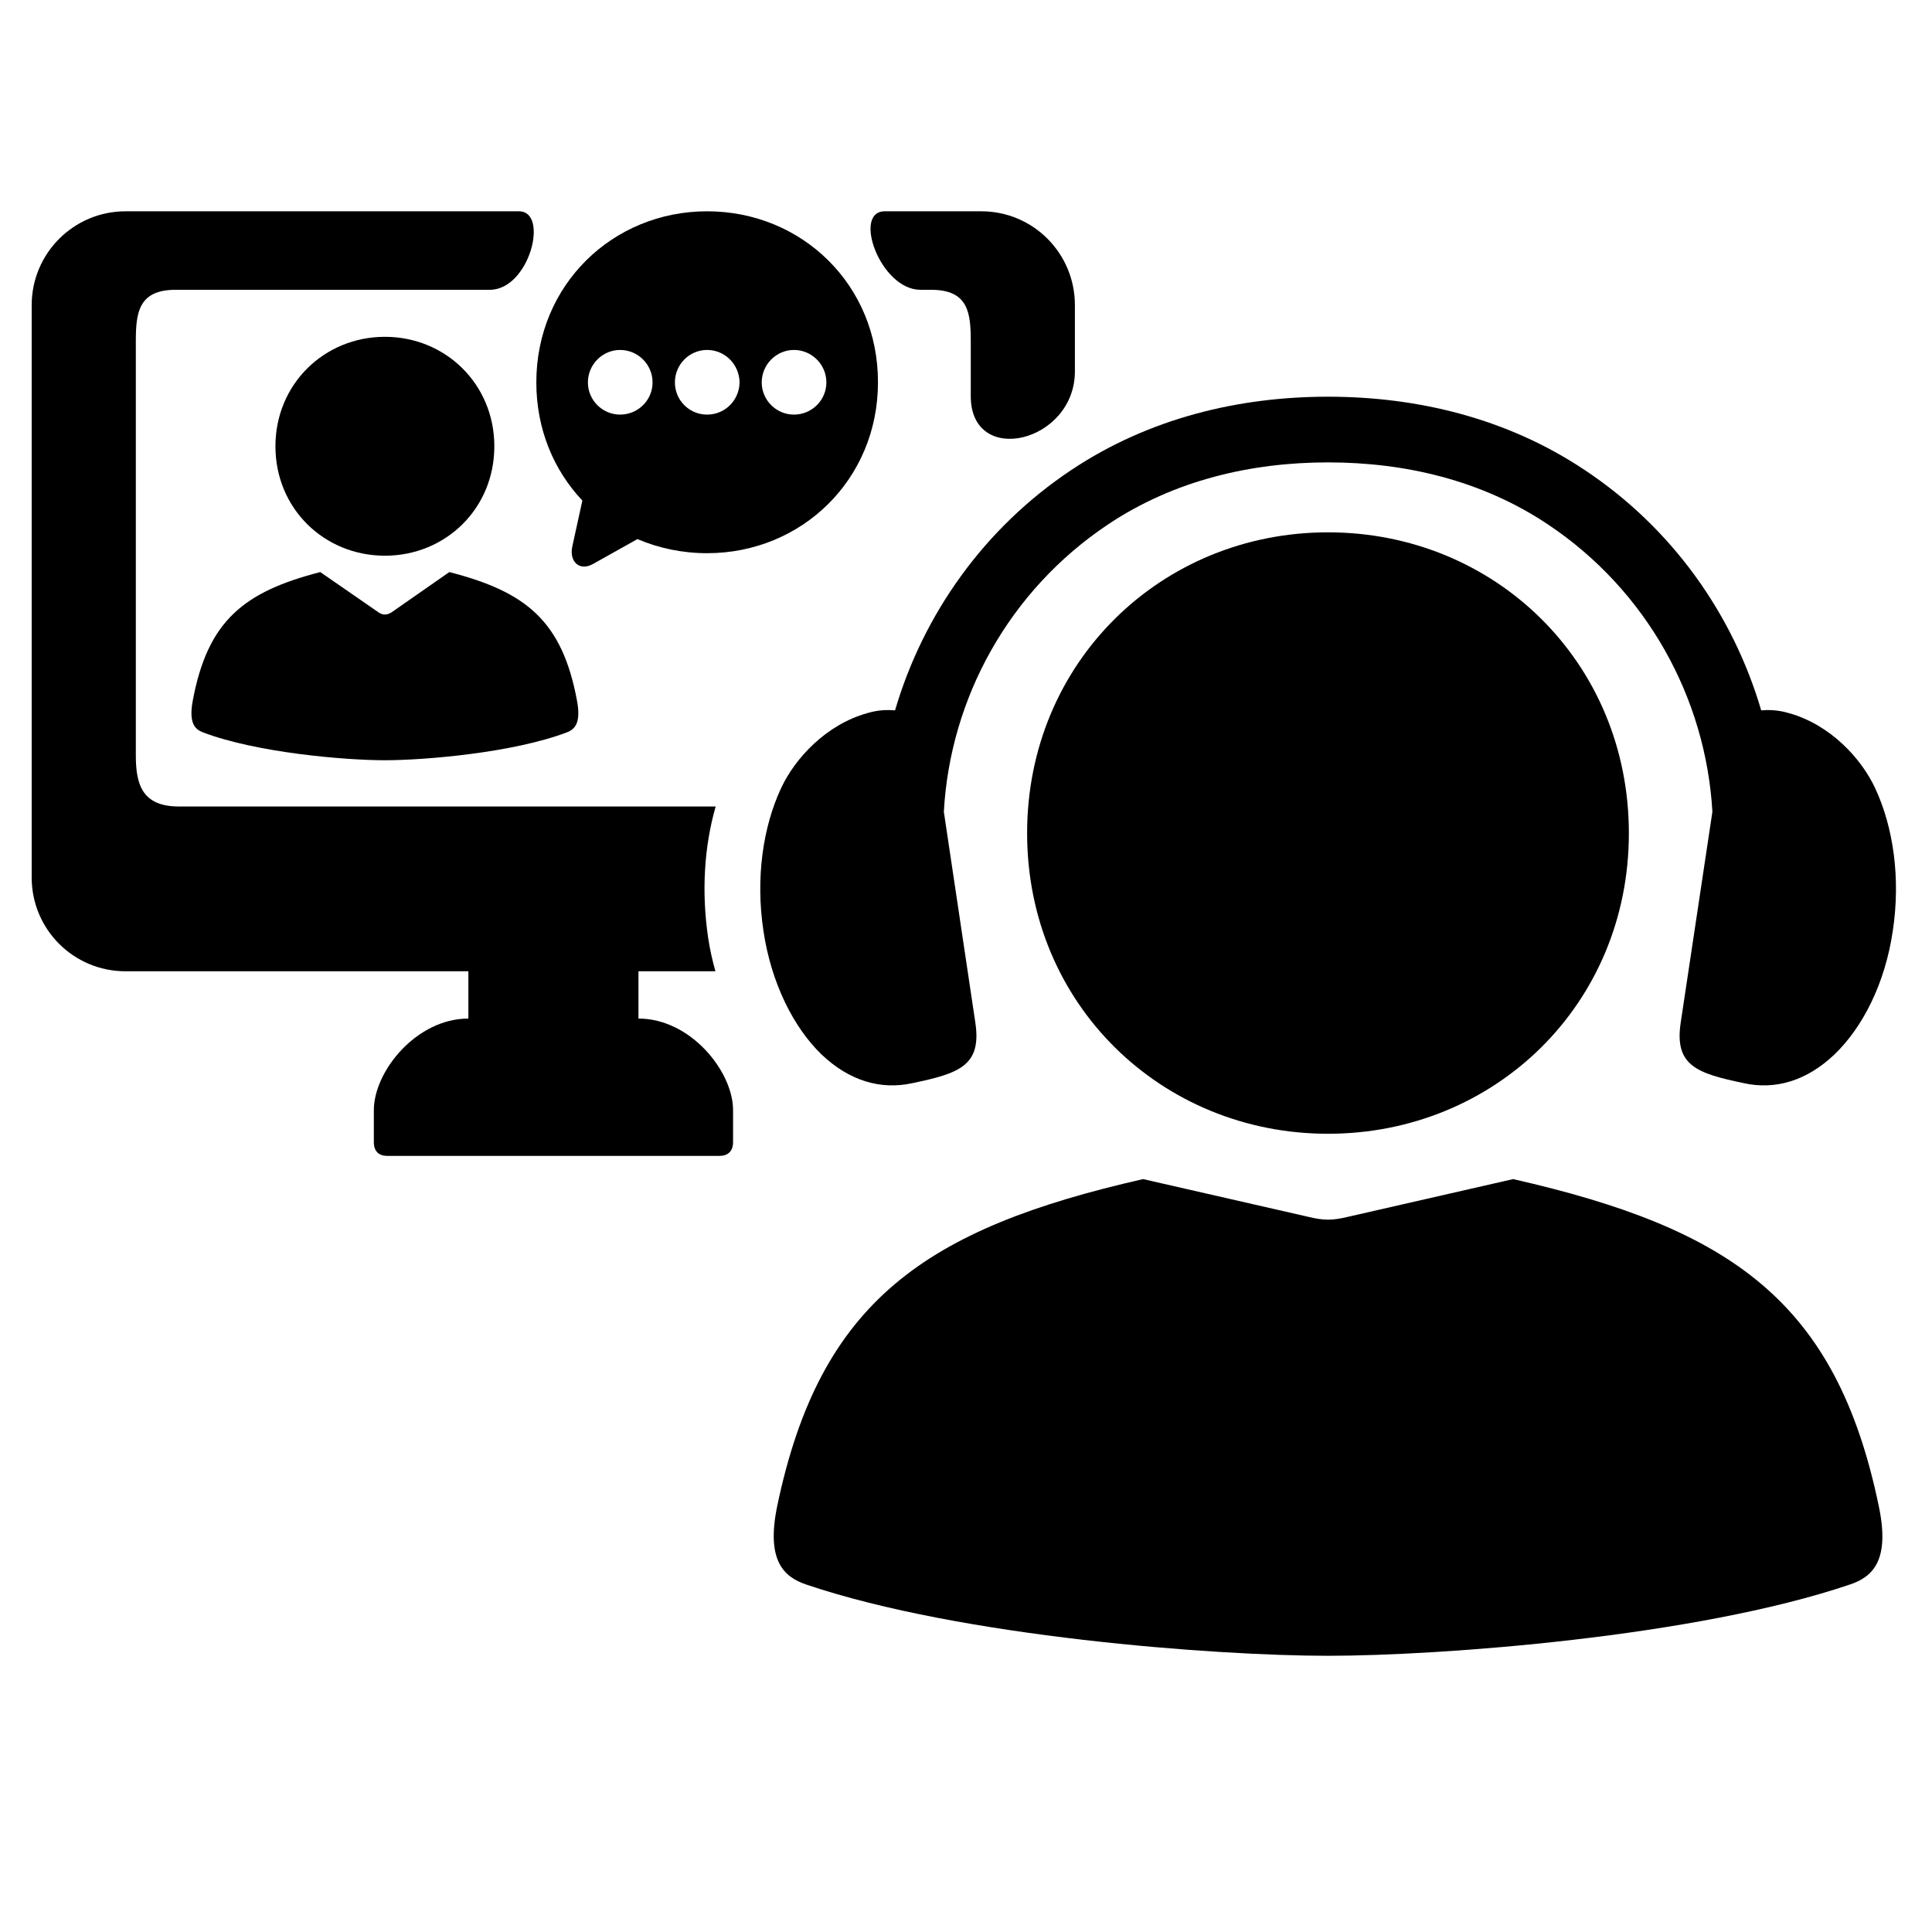 <svg xmlns="http://www.w3.org/2000/svg" xmlns:xlink="http://www.w3.org/1999/xlink" width="40" zoomAndPan="magnify" viewBox="0 0 30 30" height="40" preserveAspectRatio="xMidYMid meet" version="1.0"><defs><clipPath id="32bdcd1bff"><path d="M 0.484 3.266 L 12 3.266 L 12 18 L 0.484 18 Z M 0.484 3.266 " clip-rule="nonzero"/></clipPath><clipPath id="9939d13b40"><path d="M 13 3.266 L 17 3.266 L 17 7 L 13 7 Z M 13 3.266 " clip-rule="nonzero"/></clipPath><clipPath id="8068990b30"><path d="M 12 18 L 29.516 18 L 29.516 25.766 L 12 25.766 Z M 12 18 " clip-rule="nonzero"/></clipPath><clipPath id="7338384066"><path d="M 11 6 L 29.516 6 L 29.516 17 L 11 17 Z M 11 6 " clip-rule="nonzero"/></clipPath><clipPath id="1f16c82bee"><path d="M 8 3.266 L 14 3.266 L 14 9 L 8 9 Z M 8 3.266 " clip-rule="nonzero"/></clipPath></defs><g clip-path="url(#32bdcd1bff)"><path fill="#000000" d="M 1.949 3.281 C 1.145 3.281 0.492 3.934 0.492 4.738 L 0.492 13.625 C 0.492 14.434 1.145 15.082 1.949 15.082 L 7.273 15.082 L 7.273 15.816 C 6.465 15.816 5.805 16.637 5.805 17.238 L 5.805 17.734 C 5.805 17.879 5.883 17.949 6.016 17.949 L 11.168 17.949 C 11.301 17.949 11.383 17.879 11.383 17.734 L 11.383 17.238 C 11.383 16.637 10.723 15.816 9.914 15.816 L 9.914 15.082 L 11.109 15.082 C 11.062 14.914 11.023 14.742 10.996 14.562 C 10.891 13.848 10.934 13.145 11.113 12.523 L 2.777 12.523 C 2.195 12.523 2.109 12.164 2.109 11.723 L 2.109 5.305 C 2.109 4.859 2.148 4.5 2.727 4.5 L 7.605 4.5 C 8.223 4.5 8.531 3.281 8.059 3.281 Z M 1.949 3.281 " fill-opacity="1" fill-rule="evenodd"/></g><g clip-path="url(#9939d13b40)"><path fill="#000000" d="M 13.738 3.281 C 13.234 3.281 13.668 4.5 14.293 4.5 L 14.457 4.5 C 15.039 4.5 15.074 4.859 15.074 5.305 L 15.074 6.152 C 15.074 7.258 16.691 6.875 16.691 5.766 L 16.691 4.738 C 16.691 3.934 16.043 3.281 15.238 3.281 C 14.504 3.281 13.738 3.281 13.738 3.281 Z M 13.738 3.281 " fill-opacity="1" fill-rule="evenodd"/></g><path fill="#000000" d="M 20.621 8.266 C 18.035 8.266 15.949 10.281 15.949 12.938 C 15.949 15.594 18.035 17.605 20.621 17.605 C 23.211 17.605 25.293 15.594 25.293 12.938 C 25.293 10.281 23.211 8.266 20.621 8.266 Z M 20.621 8.266 " fill-opacity="1" fill-rule="nonzero"/><g clip-path="url(#8068990b30)"><path fill="#000000" d="M 17.75 18.309 C 14.367 19.078 12.734 20.207 12.07 23.379 C 11.891 24.234 12.172 24.488 12.52 24.605 C 14.922 25.418 18.875 25.711 20.621 25.711 C 22.367 25.711 26.324 25.418 28.723 24.605 C 29.074 24.488 29.355 24.238 29.172 23.379 C 28.512 20.207 26.879 19.078 23.496 18.309 L 20.93 18.895 C 20.688 18.953 20.555 18.953 20.316 18.895 Z M 17.75 18.309 " fill-opacity="1" fill-rule="nonzero"/></g><g clip-path="url(#7338384066)"><path fill="#000000" d="M 20.621 6.16 C 19.238 6.16 17.844 6.492 16.637 7.297 C 15.281 8.199 14.336 9.539 13.898 11.031 C 13.777 11.02 13.633 11.023 13.465 11.074 C 12.824 11.254 12.344 11.777 12.129 12.238 C 11.848 12.84 11.73 13.633 11.855 14.457 C 11.977 15.273 12.324 15.953 12.754 16.371 C 13.188 16.785 13.676 16.926 14.164 16.82 C 14.891 16.668 15.246 16.551 15.145 15.879 L 14.656 12.605 C 14.754 10.836 15.672 9.168 17.203 8.145 C 18.238 7.453 19.438 7.18 20.621 7.18 C 21.809 7.18 23.004 7.453 24.039 8.145 C 25.57 9.168 26.488 10.836 26.59 12.605 L 26.098 15.879 C 25.996 16.551 26.355 16.668 27.082 16.82 C 27.566 16.926 28.055 16.785 28.488 16.371 C 28.922 15.953 29.27 15.277 29.391 14.457 C 29.516 13.633 29.398 12.84 29.117 12.238 C 28.902 11.777 28.422 11.254 27.781 11.074 C 27.609 11.023 27.465 11.02 27.348 11.031 C 26.91 9.539 25.965 8.199 24.605 7.297 C 23.398 6.492 22.004 6.16 20.621 6.16 Z M 20.621 6.16 " fill-opacity="1" fill-rule="evenodd"/></g><path fill="#000000" d="M 6.977 8.883 C 8.16 9.188 8.73 9.633 8.961 10.887 C 9.023 11.227 8.926 11.324 8.805 11.371 C 7.965 11.691 6.586 11.805 5.977 11.805 C 5.367 11.805 3.988 11.691 3.148 11.371 C 3.027 11.324 2.93 11.227 2.992 10.887 C 3.223 9.633 3.793 9.188 4.973 8.883 L 5.871 9.504 C 5.941 9.555 6.012 9.555 6.086 9.504 Z M 6.977 8.883 " fill-opacity="1" fill-rule="nonzero"/><path fill="#000000" d="M 5.977 5.23 C 5.035 5.23 4.277 5.965 4.277 6.93 C 4.277 7.898 5.035 8.629 5.977 8.629 C 6.918 8.629 7.676 7.898 7.676 6.93 C 7.676 5.965 6.918 5.23 5.977 5.23 Z M 5.977 5.23 " fill-opacity="1" fill-rule="evenodd"/><g clip-path="url(#1f16c82bee)"><path fill="#000000" d="M 12.328 5.434 C 12.605 5.434 12.832 5.66 12.832 5.938 C 12.832 6.215 12.605 6.438 12.328 6.438 C 12.055 6.438 11.828 6.215 11.828 5.938 C 11.828 5.66 12.055 5.434 12.328 5.434 Z M 10.98 5.434 C 11.258 5.434 11.48 5.66 11.484 5.938 C 11.48 6.215 11.258 6.438 10.98 6.438 C 10.703 6.438 10.48 6.215 10.48 5.938 C 10.48 5.66 10.703 5.434 10.98 5.434 Z M 9.629 5.434 C 9.906 5.434 10.133 5.66 10.133 5.938 C 10.133 6.215 9.906 6.438 9.629 6.438 C 9.355 6.438 9.129 6.215 9.129 5.938 C 9.129 5.66 9.355 5.434 9.629 5.434 Z M 10.98 3.281 C 9.512 3.281 8.328 4.426 8.328 5.938 C 8.328 6.664 8.598 7.301 9.043 7.773 L 8.887 8.484 C 8.836 8.719 8.996 8.875 9.207 8.758 L 9.898 8.371 C 10.23 8.512 10.594 8.59 10.98 8.59 C 12.449 8.59 13.633 7.445 13.633 5.938 C 13.637 4.426 12.453 3.281 10.98 3.281 Z M 10.98 3.281 " fill-opacity="1" fill-rule="evenodd"/></g></svg>
